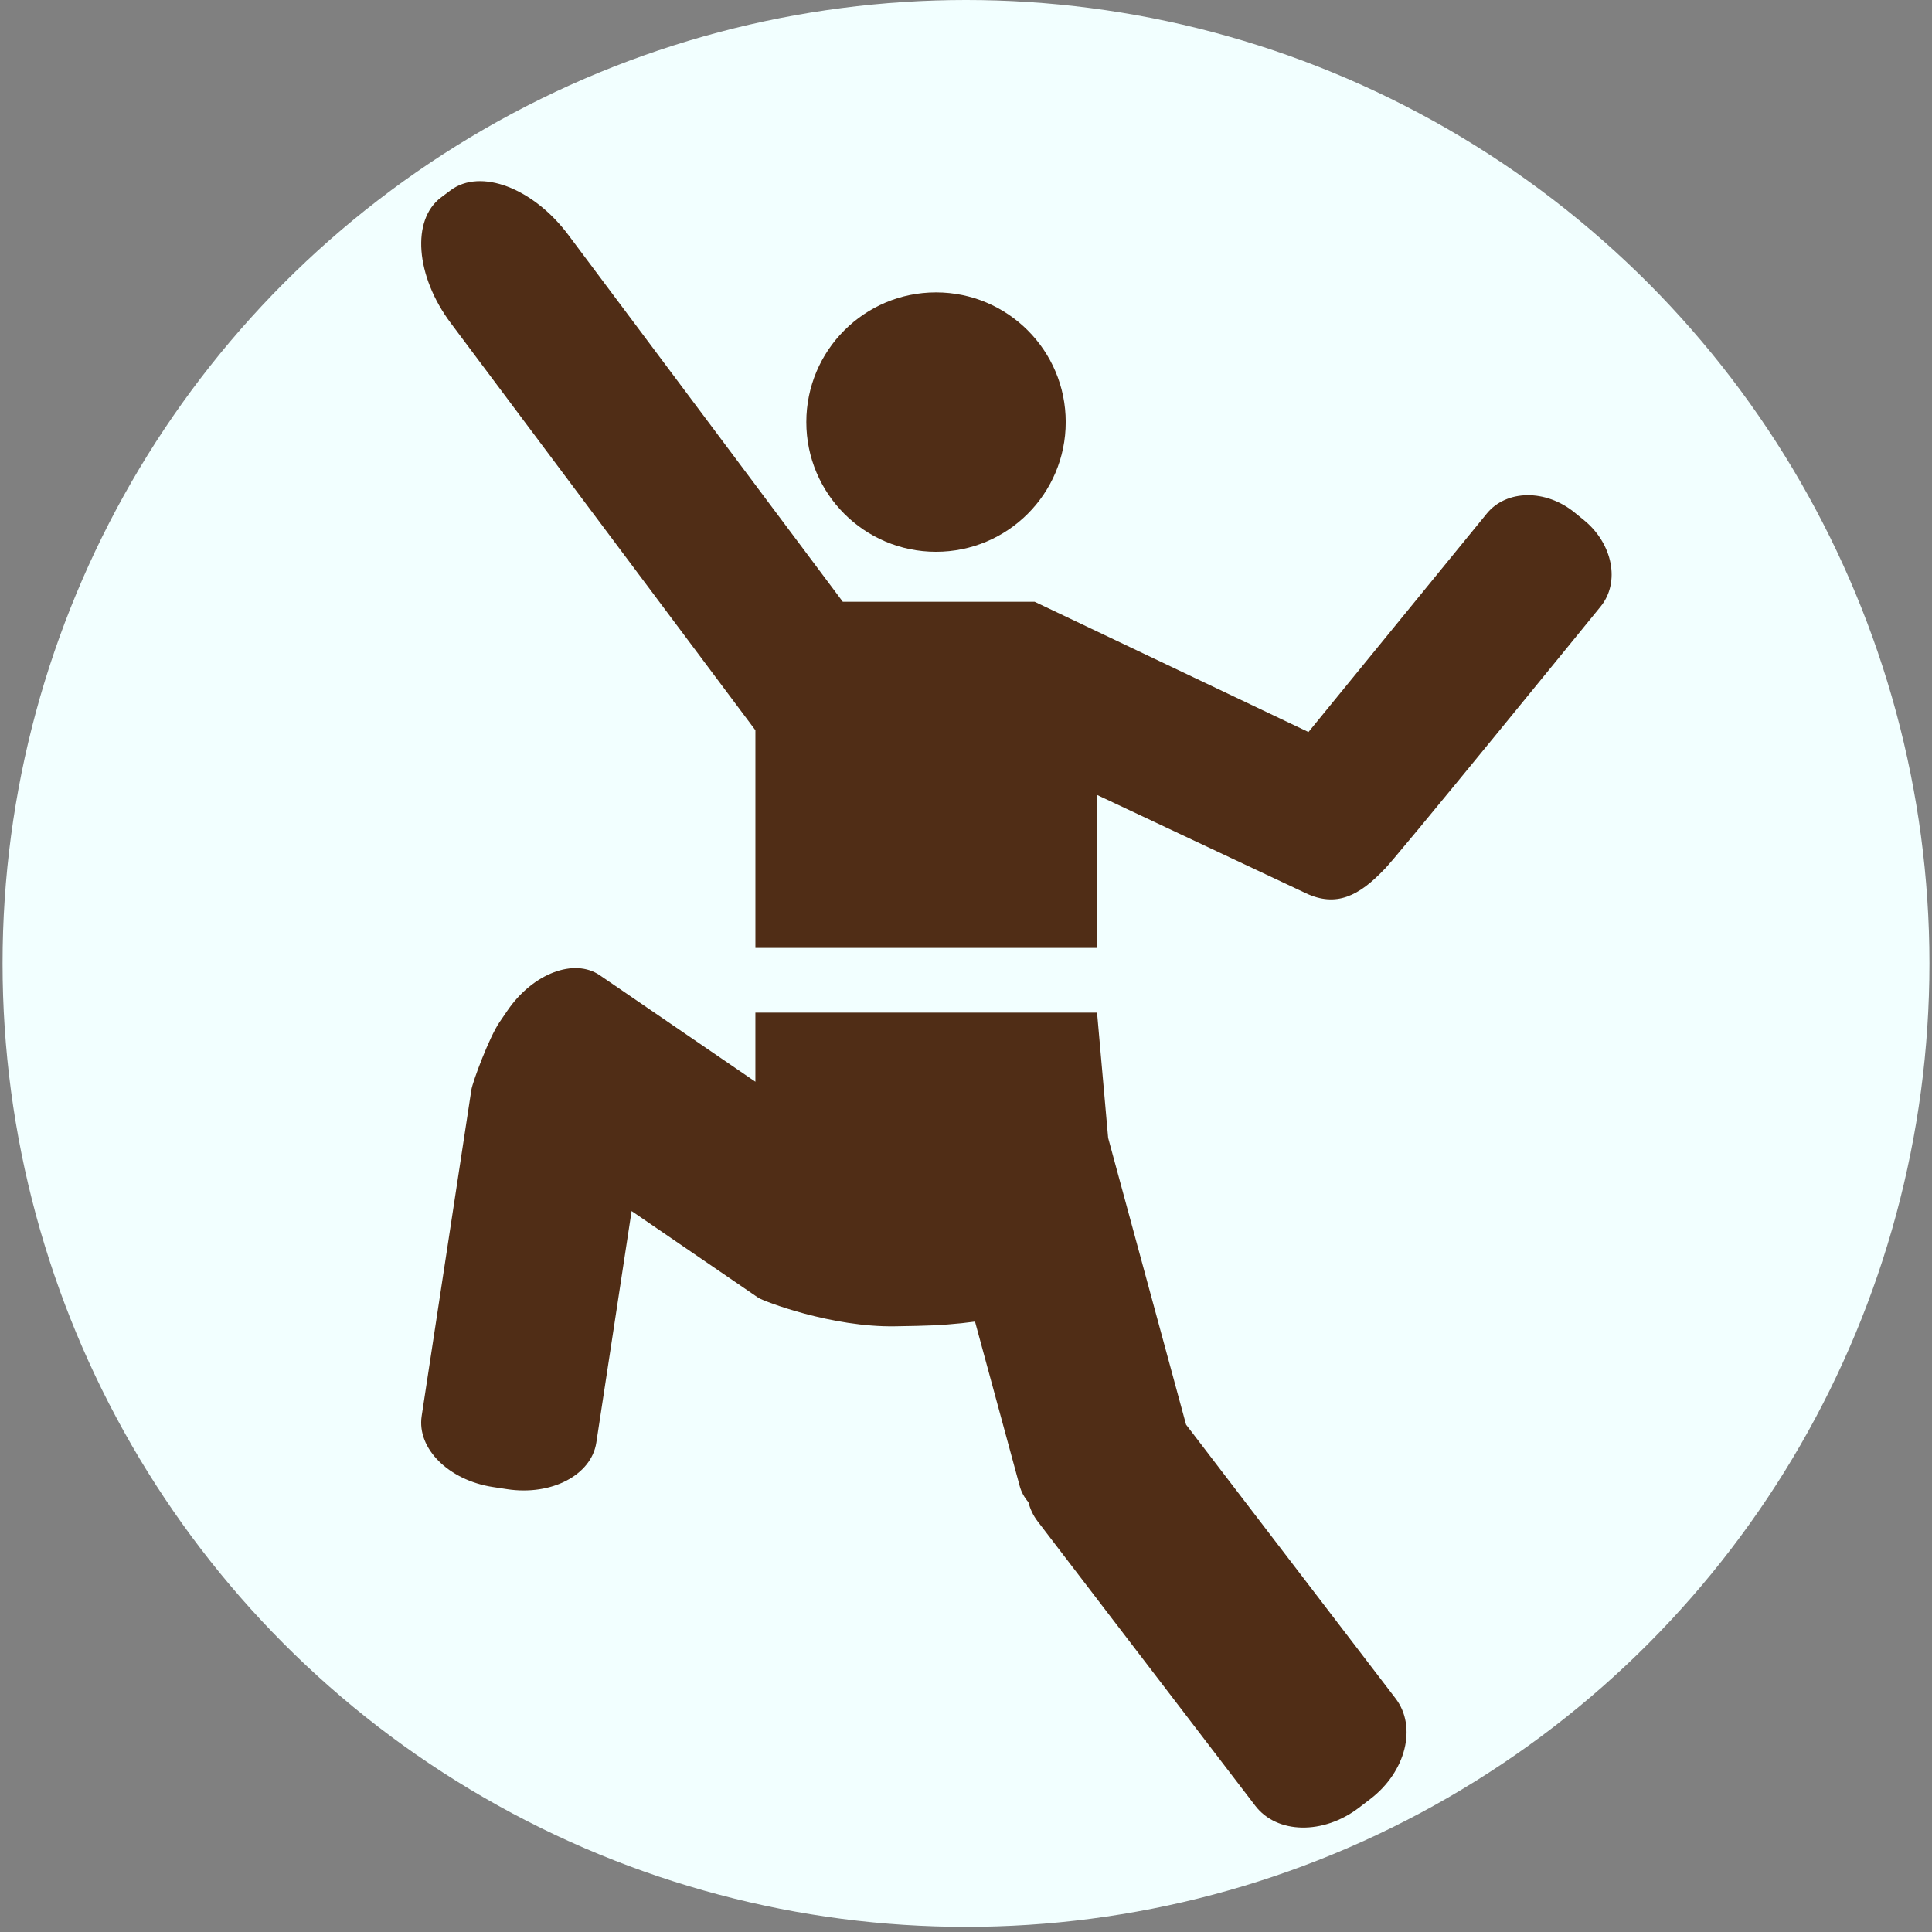 <?xml version="1.0" encoding="UTF-8" standalone="no"?>
<svg
   xmlns:dc="http://purl.org/dc/elements/1.1/"
   xmlns:cc="http://creativecommons.org/ns#"
   xmlns:rdf="http://www.w3.org/1999/02/22-rdf-syntax-ns#"
   xmlns:svg="http://www.w3.org/2000/svg"
   xmlns="http://www.w3.org/2000/svg"
   xmlns:sodipodi="http://sodipodi.sourceforge.net/DTD/sodipodi-0.dtd"
   xmlns:inkscape="http://www.inkscape.org/namespaces/inkscape"
   version="1.1"
   id="Layer_2"
   x="0px"
   y="0px"
   width="400px"
   height="400px"
   viewBox="0 0 400 400"
   enable-background="new 0 0 400 400"
   xml:space="preserve"
   sodipodi:docname="climbing_icon.svg"
   inkscape:version="0.92.5 (2060ec1f9f, 2020-04-08)"><rect x="0" y="0" width="400" height="400" fill="#808080" stroke="none"/><defs
   id="defs1040" /><sodipodi:namedview
   pagecolor="#ffffff"
   bordercolor="#666666"
   borderopacity="1"
   objecttolerance="10"
   gridtolerance="10"
   guidetolerance="10"
   inkscape:pageopacity="0"
   inkscape:pageshadow="2"
   inkscape:window-width="1916"
   inkscape:window-height="999"
   id="namedview1038"
   showgrid="false"
   inkscape:zoom="1.8825"
   inkscape:cx="102.25764"
   inkscape:cy="177.90236"
   inkscape:window-x="0"
   inkscape:window-y="0"
   inkscape:window-maximized="0"
   inkscape:current-layer="layer1" />

<g
   inkscape:groupmode="layer"
   id="layer1"
   inkscape:label="bg"
   style="display:inline"><circle
     style="fill:#f2ffff;fill-opacity:1;stroke:none;stroke-width:0;stroke-linecap:round;stroke-linejoin:round;stroke-miterlimit:4;stroke-dasharray:none;stroke-opacity:1"
     id="path815"
     cx="200"
     cy="199.469"
     r="199.469" /></g><g
   inkscape:groupmode="layer"
   id="layer2"
   inkscape:label="fg"><g
     id="g1035"
     style="opacity:1;vector-effect:none;fill:#502d16;fill-opacity:1;stroke-width:1;stroke-linecap:butt;stroke-linejoin:miter;stroke-miterlimit:4;stroke-dasharray:none;stroke-dashoffset:0;stroke-opacity:1"
     transform="matrix(1.165,0,0,1.165,-28.026,-20.433)">
	<circle
   cx="190.403"
   cy="92.55"
   r="23.05"
   id="circle1029"
   style="clip-rule:evenodd;vector-effect:none;fill:#502d16;fill-opacity:1;fill-rule:evenodd;stroke-width:1;stroke-linecap:butt;stroke-linejoin:miter;stroke-miterlimit:4;stroke-dasharray:none;stroke-dashoffset:0;stroke-opacity:1" />
	<path
   d="m 256.594,147.631 31.687,-38.824 c 3.497,-4.285 10.495,-4.362 15.628,-0.171 l 1.643,1.34 c 5.135,4.191 6.461,11.062 2.965,15.346 0,0 -37.64,46.27 -38.512,46.778 -4.412,4.632 -8.461,6.728 -13.859,4.187 L 219.024,158.816 V 186 h -60.72 V 147.316 L 104.147,74.935 C 97.898,66.584 97.135,56.595 102.44,52.627 l 1.697,-1.271 c 5.308,-3.972 14.674,-0.419 20.923,7.934 l 48.777,65.191 h 34.097 z"
   id="path1031"
   style="clip-rule:evenodd;vector-effect:none;fill:#502d16;fill-opacity:1;fill-rule:evenodd;stroke-width:1;stroke-linecap:butt;stroke-linejoin:miter;stroke-miterlimit:4;stroke-dasharray:none;stroke-dashoffset:0;stroke-opacity:1"
   inkscape:connector-curvature="0" />
	<path
   d="m 220.993,219.764 13.847,50.956 37.23,48.658 c 3.849,5.028 1.842,13.032 -4.484,17.874 l -2.023,1.549 c -6.326,4.839 -14.574,4.686 -18.425,-0.347 l -38.7,-50.578 c -0.779,-1.02 -1.307,-2.164 -1.619,-3.376 -0.717,-0.833 -1.25,-1.784 -1.539,-2.848 l -7.947,-29.245 c -3.057,0.421 -6.562,0.693 -10.292,0.765 l -3.824,0.073 c -11.378,0.218 -23.561,-4.499 -24.396,-5.07 l -22.519,-15.411 -6.271,41.158 c -0.878,5.765 -7.974,9.467 -15.849,8.268 l -2.52,-0.384 c -7.874,-1.199 -13.547,-6.845 -12.668,-12.613 l 8.83,-57.962 c 0.224,-1.468 3.203,-9.405 4.99,-12.018 l 1.439,-2.103 c 4.498,-6.573 11.845,-9.371 16.41,-6.246 l 27.638,18.915 V 197.5 h 60.72 z"
   id="path1033"
   style="clip-rule:evenodd;vector-effect:none;fill:#502d16;fill-opacity:1;fill-rule:evenodd;stroke-width:1;stroke-linecap:butt;stroke-linejoin:miter;stroke-miterlimit:4;stroke-dasharray:none;stroke-dashoffset:0;stroke-opacity:1"
   inkscape:connector-curvature="0" />
</g></g></svg>